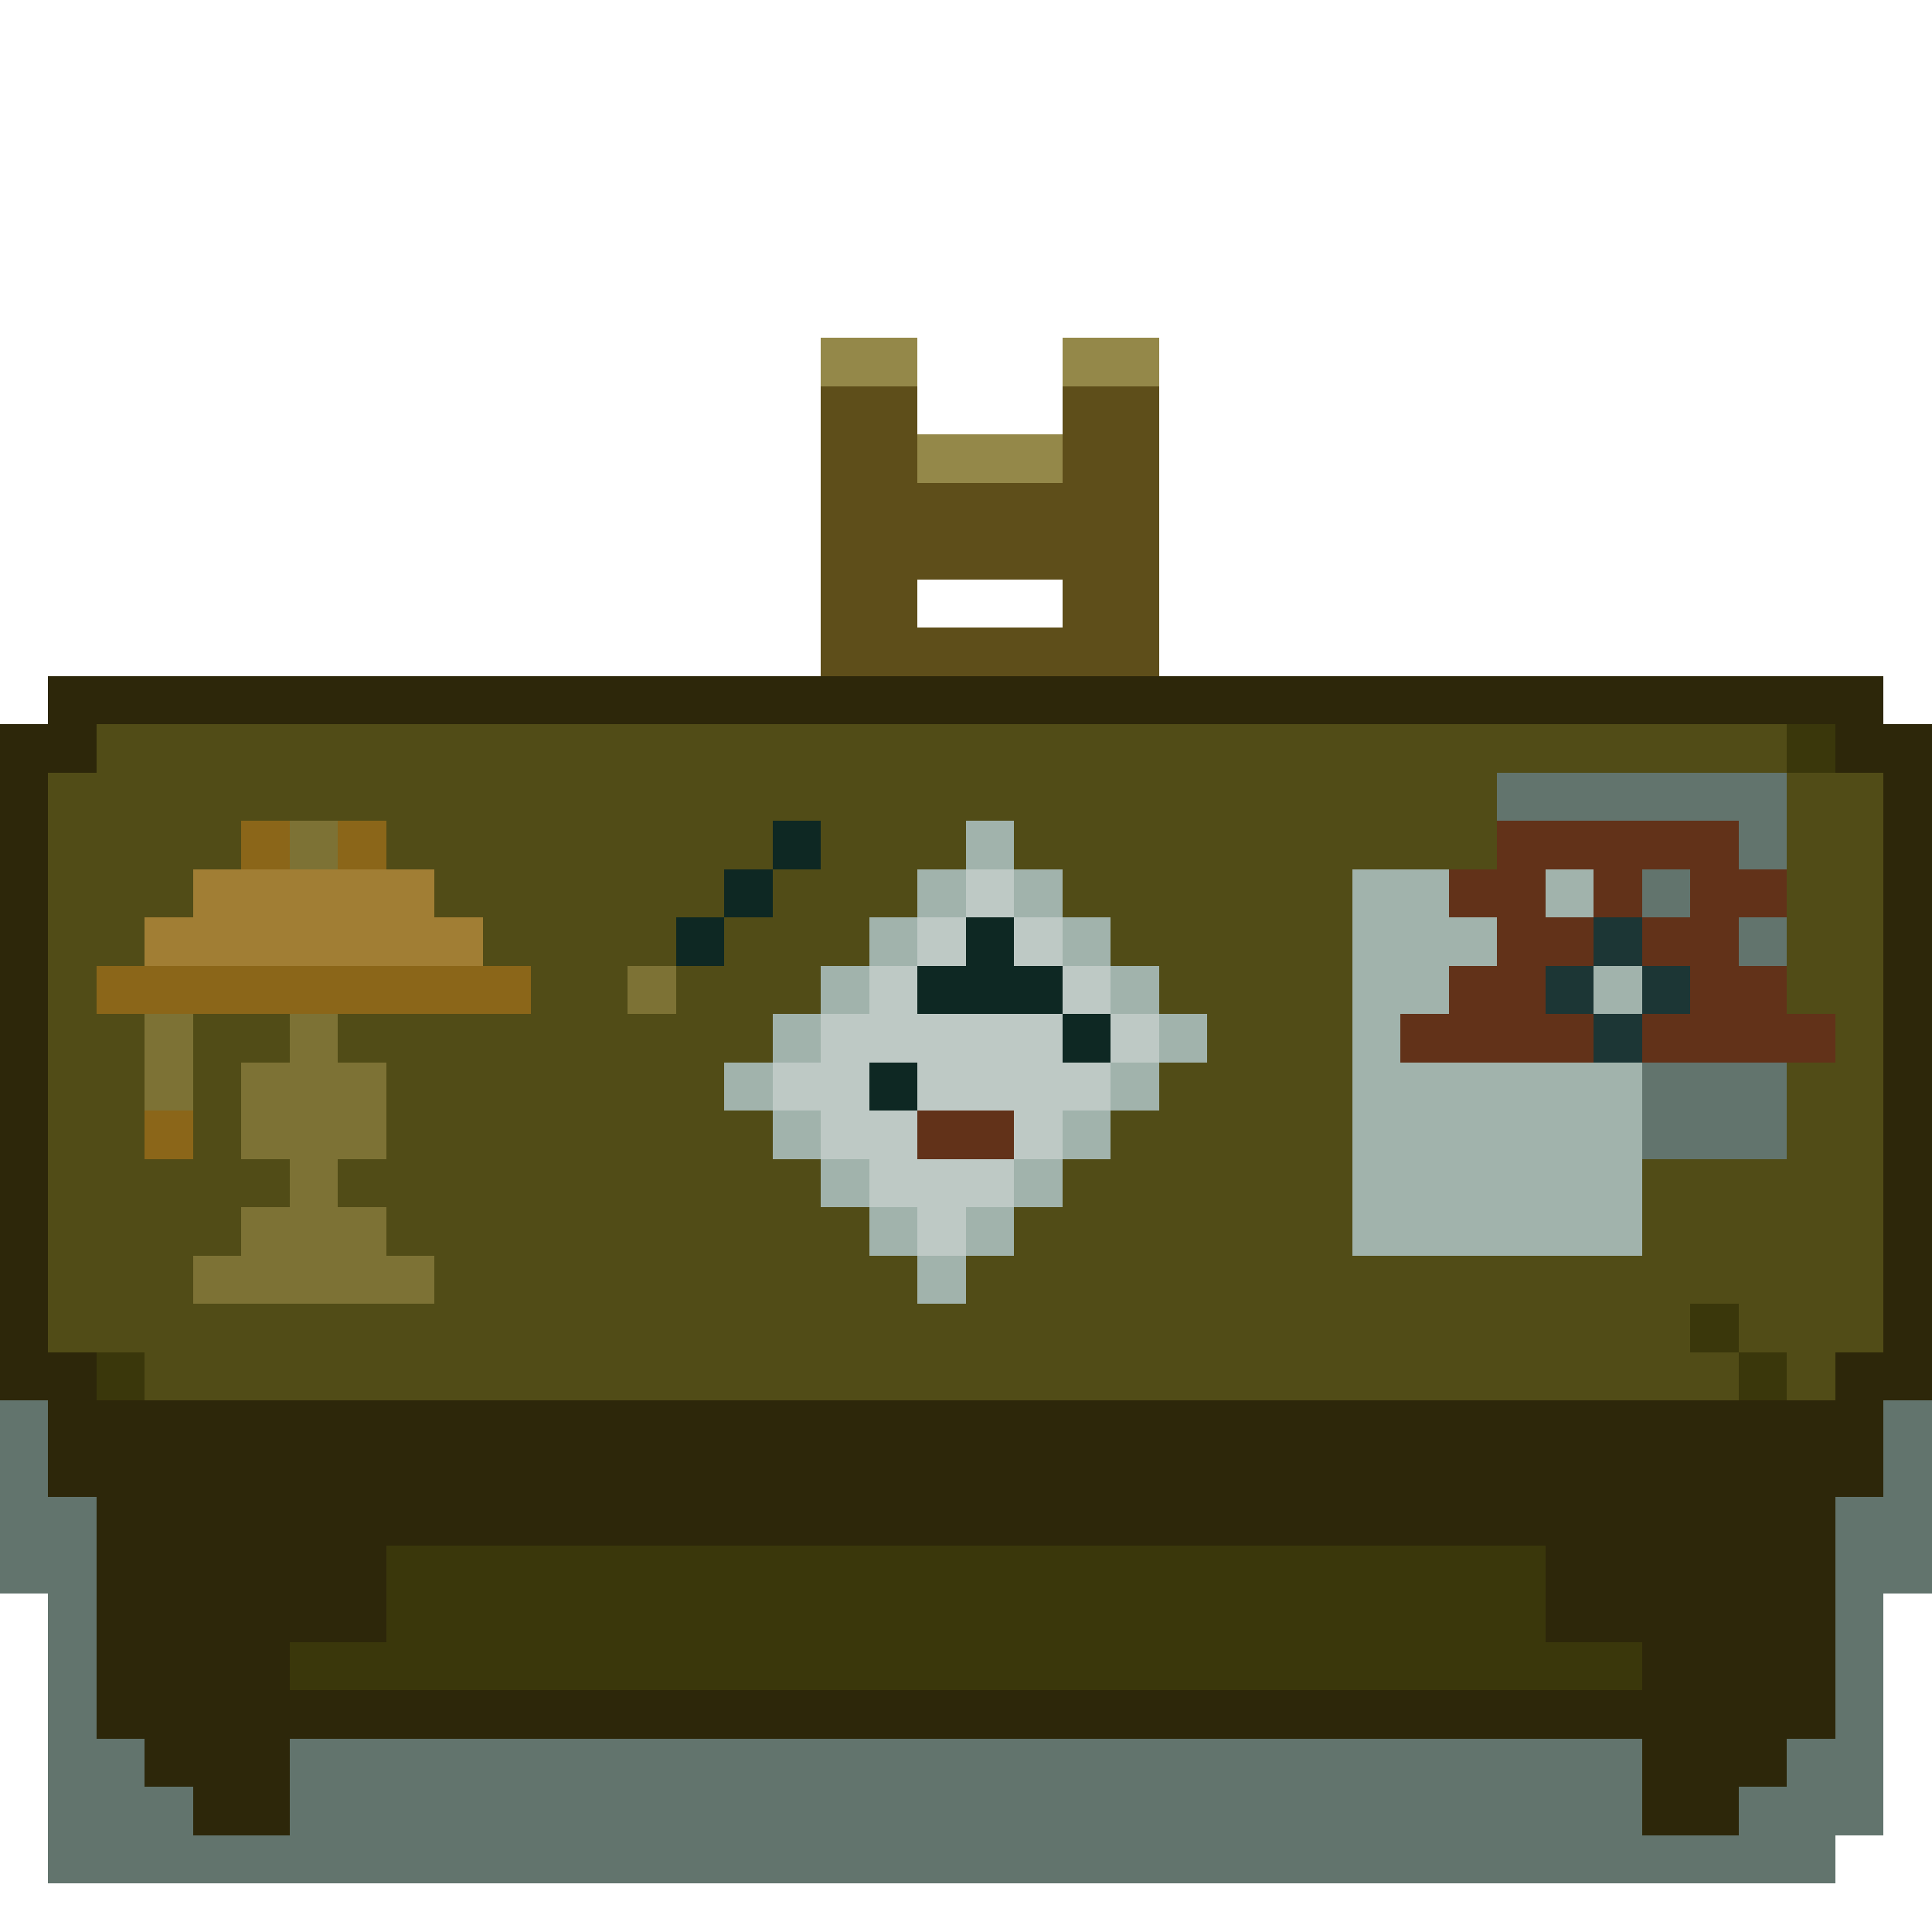 <?xml version="1.0" encoding="UTF-8" ?>
<svg version="1.1" width="400" height="400" xmlns="http://www.w3.org/2000/svg" shape-rendering="crispEdges">
<rect x="170" y="70" width="20" height="10" fill="#948849" />
<rect x="220" y="70" width="20" height="10" fill="#948849" />
<rect x="170" y="80" width="20" height="60" fill="#5E4E1A" />
<rect x="220" y="80" width="20" height="60" fill="#5E4E1A" />
<rect x="190" y="90" width="30" height="10" fill="#948849" />
<rect x="190" y="100" width="30" height="20" fill="#5E4E1A" />
<rect x="190" y="130" width="30" height="10" fill="#5E4E1A" />
<rect x="10" y="140" width="380" height="10" fill="#2D270A" />
<rect x="0" y="150" width="20" height="10" fill="#2D270A" />
<rect x="20" y="150" width="350" height="10" fill="#514C17" />
<rect x="370" y="150" width="10" height="10" fill="#3A370B" />
<rect x="380" y="150" width="20" height="10" fill="#2D270A" />
<rect x="0" y="160" width="10" height="130" fill="#2D270A" />
<rect x="10" y="160" width="300" height="10" fill="#514C17" />
<rect x="310" y="160" width="60" height="10" fill="#62746D" />
<rect x="370" y="160" width="20" height="50" fill="#514C17" />
<rect x="390" y="160" width="10" height="130" fill="#2D270A" />
<rect x="10" y="170" width="40" height="10" fill="#514C17" />
<rect x="50" y="170" width="10" height="10" fill="#8B6619" />
<rect x="60" y="170" width="10" height="10" fill="#7D7235" />
<rect x="70" y="170" width="10" height="10" fill="#8B6619" />
<rect x="80" y="170" width="80" height="10" fill="#514C17" />
<rect x="160" y="170" width="10" height="10" fill="#0E2823" />
<rect x="170" y="170" width="30" height="10" fill="#514C17" />
<rect x="200" y="170" width="10" height="10" fill="#A1B3AC" />
<rect x="210" y="170" width="100" height="10" fill="#514C17" />
<rect x="310" y="170" width="50" height="10" fill="#623219" />
<rect x="360" y="170" width="10" height="10" fill="#62746D" />
<rect x="10" y="180" width="30" height="10" fill="#514C17" />
<rect x="40" y="180" width="50" height="20" fill="#A17E34" />
<rect x="90" y="180" width="60" height="10" fill="#514C17" />
<rect x="150" y="180" width="10" height="10" fill="#0E2823" />
<rect x="160" y="180" width="30" height="10" fill="#514C17" />
<rect x="190" y="180" width="10" height="10" fill="#A1B3AC" />
<rect x="200" y="180" width="10" height="10" fill="#BEC9C5" />
<rect x="210" y="180" width="10" height="10" fill="#A1B3AC" />
<rect x="220" y="180" width="60" height="10" fill="#514C17" />
<rect x="280" y="180" width="20" height="30" fill="#A1B3AC" />
<rect x="300" y="180" width="20" height="10" fill="#623219" />
<rect x="320" y="180" width="10" height="10" fill="#A1B3AC" />
<rect x="330" y="180" width="10" height="10" fill="#623219" />
<rect x="340" y="180" width="10" height="10" fill="#62746D" />
<rect x="350" y="180" width="20" height="10" fill="#623219" />
<rect x="10" y="190" width="20" height="10" fill="#514C17" />
<rect x="30" y="190" width="10" height="10" fill="#A17E34" />
<rect x="90" y="190" width="10" height="10" fill="#A17E34" />
<rect x="100" y="190" width="40" height="10" fill="#514C17" />
<rect x="140" y="190" width="10" height="10" fill="#0E2823" />
<rect x="150" y="190" width="30" height="10" fill="#514C17" />
<rect x="180" y="190" width="10" height="10" fill="#A1B3AC" />
<rect x="190" y="190" width="10" height="10" fill="#BEC9C5" />
<rect x="200" y="190" width="10" height="20" fill="#0E2823" />
<rect x="210" y="190" width="10" height="10" fill="#BEC9C5" />
<rect x="220" y="190" width="10" height="10" fill="#A1B3AC" />
<rect x="230" y="190" width="50" height="10" fill="#514C17" />
<rect x="300" y="190" width="10" height="10" fill="#A1B3AC" />
<rect x="310" y="190" width="20" height="10" fill="#623219" />
<rect x="330" y="190" width="10" height="10" fill="#1C3635" />
<rect x="340" y="190" width="20" height="10" fill="#623219" />
<rect x="360" y="190" width="10" height="10" fill="#62746D" />
<rect x="10" y="200" width="10" height="80" fill="#514C17" />
<rect x="20" y="200" width="90" height="10" fill="#8B6619" />
<rect x="110" y="200" width="20" height="90" fill="#514C17" />
<rect x="130" y="200" width="10" height="10" fill="#7D7235" />
<rect x="140" y="200" width="30" height="10" fill="#514C17" />
<rect x="170" y="200" width="10" height="10" fill="#A1B3AC" />
<rect x="180" y="200" width="10" height="20" fill="#BEC9C5" />
<rect x="190" y="200" width="10" height="10" fill="#0E2823" />
<rect x="210" y="200" width="10" height="10" fill="#0E2823" />
<rect x="220" y="200" width="10" height="10" fill="#BEC9C5" />
<rect x="230" y="200" width="10" height="10" fill="#A1B3AC" />
<rect x="240" y="200" width="40" height="10" fill="#514C17" />
<rect x="300" y="200" width="20" height="20" fill="#623219" />
<rect x="320" y="200" width="10" height="10" fill="#1C3635" />
<rect x="330" y="200" width="10" height="10" fill="#A1B3AC" />
<rect x="340" y="200" width="10" height="10" fill="#1C3635" />
<rect x="350" y="200" width="20" height="20" fill="#623219" />
<rect x="20" y="210" width="10" height="70" fill="#514C17" />
<rect x="30" y="210" width="10" height="20" fill="#7D7235" />
<rect x="40" y="210" width="20" height="10" fill="#514C17" />
<rect x="60" y="210" width="10" height="60" fill="#7D7235" />
<rect x="70" y="210" width="40" height="10" fill="#514C17" />
<rect x="130" y="210" width="30" height="10" fill="#514C17" />
<rect x="160" y="210" width="10" height="10" fill="#A1B3AC" />
<rect x="170" y="210" width="10" height="30" fill="#BEC9C5" />
<rect x="190" y="210" width="30" height="20" fill="#BEC9C5" />
<rect x="220" y="210" width="10" height="10" fill="#0E2823" />
<rect x="230" y="210" width="10" height="10" fill="#BEC9C5" />
<rect x="240" y="210" width="10" height="10" fill="#A1B3AC" />
<rect x="250" y="210" width="30" height="80" fill="#514C17" />
<rect x="280" y="210" width="10" height="50" fill="#A1B3AC" />
<rect x="290" y="210" width="10" height="10" fill="#623219" />
<rect x="320" y="210" width="10" height="10" fill="#623219" />
<rect x="330" y="210" width="10" height="10" fill="#1C3635" />
<rect x="340" y="210" width="10" height="10" fill="#623219" />
<rect x="370" y="210" width="10" height="10" fill="#623219" />
<rect x="380" y="210" width="10" height="70" fill="#514C17" />
<rect x="40" y="220" width="10" height="40" fill="#514C17" />
<rect x="50" y="220" width="10" height="20" fill="#7D7235" />
<rect x="70" y="220" width="10" height="20" fill="#7D7235" />
<rect x="80" y="220" width="30" height="40" fill="#514C17" />
<rect x="130" y="220" width="20" height="70" fill="#514C17" />
<rect x="150" y="220" width="10" height="10" fill="#A1B3AC" />
<rect x="160" y="220" width="10" height="10" fill="#BEC9C5" />
<rect x="180" y="220" width="10" height="10" fill="#0E2823" />
<rect x="220" y="220" width="10" height="10" fill="#BEC9C5" />
<rect x="230" y="220" width="10" height="10" fill="#A1B3AC" />
<rect x="240" y="220" width="10" height="70" fill="#514C17" />
<rect x="290" y="220" width="50" height="40" fill="#A1B3AC" />
<rect x="340" y="220" width="30" height="20" fill="#62746D" />
<rect x="370" y="220" width="10" height="70" fill="#514C17" />
<rect x="30" y="230" width="10" height="10" fill="#8B6619" />
<rect x="150" y="230" width="10" height="60" fill="#514C17" />
<rect x="160" y="230" width="10" height="10" fill="#A1B3AC" />
<rect x="180" y="230" width="10" height="20" fill="#BEC9C5" />
<rect x="190" y="230" width="20" height="10" fill="#623219" />
<rect x="210" y="230" width="10" height="10" fill="#BEC9C5" />
<rect x="220" y="230" width="10" height="10" fill="#A1B3AC" />
<rect x="230" y="230" width="10" height="60" fill="#514C17" />
<rect x="30" y="240" width="10" height="50" fill="#514C17" />
<rect x="50" y="240" width="10" height="10" fill="#514C17" />
<rect x="70" y="240" width="10" height="10" fill="#514C17" />
<rect x="160" y="240" width="10" height="50" fill="#514C17" />
<rect x="170" y="240" width="10" height="10" fill="#A1B3AC" />
<rect x="190" y="240" width="20" height="10" fill="#BEC9C5" />
<rect x="210" y="240" width="10" height="10" fill="#A1B3AC" />
<rect x="220" y="240" width="10" height="50" fill="#514C17" />
<rect x="340" y="240" width="30" height="30" fill="#514C17" />
<rect x="50" y="250" width="10" height="20" fill="#7D7235" />
<rect x="70" y="250" width="10" height="20" fill="#7D7235" />
<rect x="170" y="250" width="10" height="40" fill="#514C17" />
<rect x="180" y="250" width="10" height="10" fill="#A1B3AC" />
<rect x="190" y="250" width="10" height="10" fill="#BEC9C5" />
<rect x="200" y="250" width="10" height="10" fill="#A1B3AC" />
<rect x="210" y="250" width="10" height="40" fill="#514C17" />
<rect x="40" y="260" width="10" height="10" fill="#7D7235" />
<rect x="80" y="260" width="10" height="10" fill="#7D7235" />
<rect x="90" y="260" width="20" height="30" fill="#514C17" />
<rect x="180" y="260" width="10" height="30" fill="#514C17" />
<rect x="190" y="260" width="10" height="10" fill="#A1B3AC" />
<rect x="200" y="260" width="10" height="30" fill="#514C17" />
<rect x="280" y="260" width="60" height="30" fill="#514C17" />
<rect x="40" y="270" width="50" height="20" fill="#514C17" />
<rect x="190" y="270" width="10" height="20" fill="#514C17" />
<rect x="340" y="270" width="10" height="20" fill="#514C17" />
<rect x="350" y="270" width="10" height="10" fill="#3A370B" />
<rect x="360" y="270" width="10" height="10" fill="#514C17" />
<rect x="10" y="280" width="10" height="30" fill="#2D270A" />
<rect x="20" y="280" width="10" height="10" fill="#3A370B" />
<rect x="350" y="280" width="10" height="10" fill="#514C17" />
<rect x="360" y="280" width="10" height="10" fill="#3A370B" />
<rect x="380" y="280" width="10" height="30" fill="#2D270A" />
<rect x="0" y="290" width="10" height="40" fill="#62746D" />
<rect x="20" y="290" width="360" height="30" fill="#2D270A" />
<rect x="390" y="290" width="10" height="40" fill="#62746D" />
<rect x="10" y="310" width="10" height="80" fill="#62746D" />
<rect x="380" y="310" width="10" height="70" fill="#62746D" />
<rect x="20" y="320" width="60" height="20" fill="#2D270A" />
<rect x="80" y="320" width="240" height="30" fill="#3A370B" />
<rect x="320" y="320" width="60" height="20" fill="#2D270A" />
<rect x="20" y="340" width="40" height="20" fill="#2D270A" />
<rect x="60" y="340" width="20" height="10" fill="#3A370B" />
<rect x="320" y="340" width="20" height="10" fill="#3A370B" />
<rect x="340" y="340" width="40" height="20" fill="#2D270A" />
<rect x="60" y="350" width="280" height="10" fill="#2D270A" />
<rect x="20" y="360" width="10" height="30" fill="#62746D" />
<rect x="30" y="360" width="30" height="10" fill="#2D270A" />
<rect x="60" y="360" width="280" height="30" fill="#62746D" />
<rect x="340" y="360" width="30" height="10" fill="#2D270A" />
<rect x="370" y="360" width="10" height="30" fill="#62746D" />
<rect x="30" y="370" width="10" height="20" fill="#62746D" />
<rect x="40" y="370" width="20" height="10" fill="#2D270A" />
<rect x="340" y="370" width="20" height="10" fill="#2D270A" />
<rect x="360" y="370" width="10" height="20" fill="#62746D" />
<rect x="40" y="380" width="20" height="10" fill="#62746D" />
<rect x="340" y="380" width="20" height="10" fill="#62746D" />
</svg>